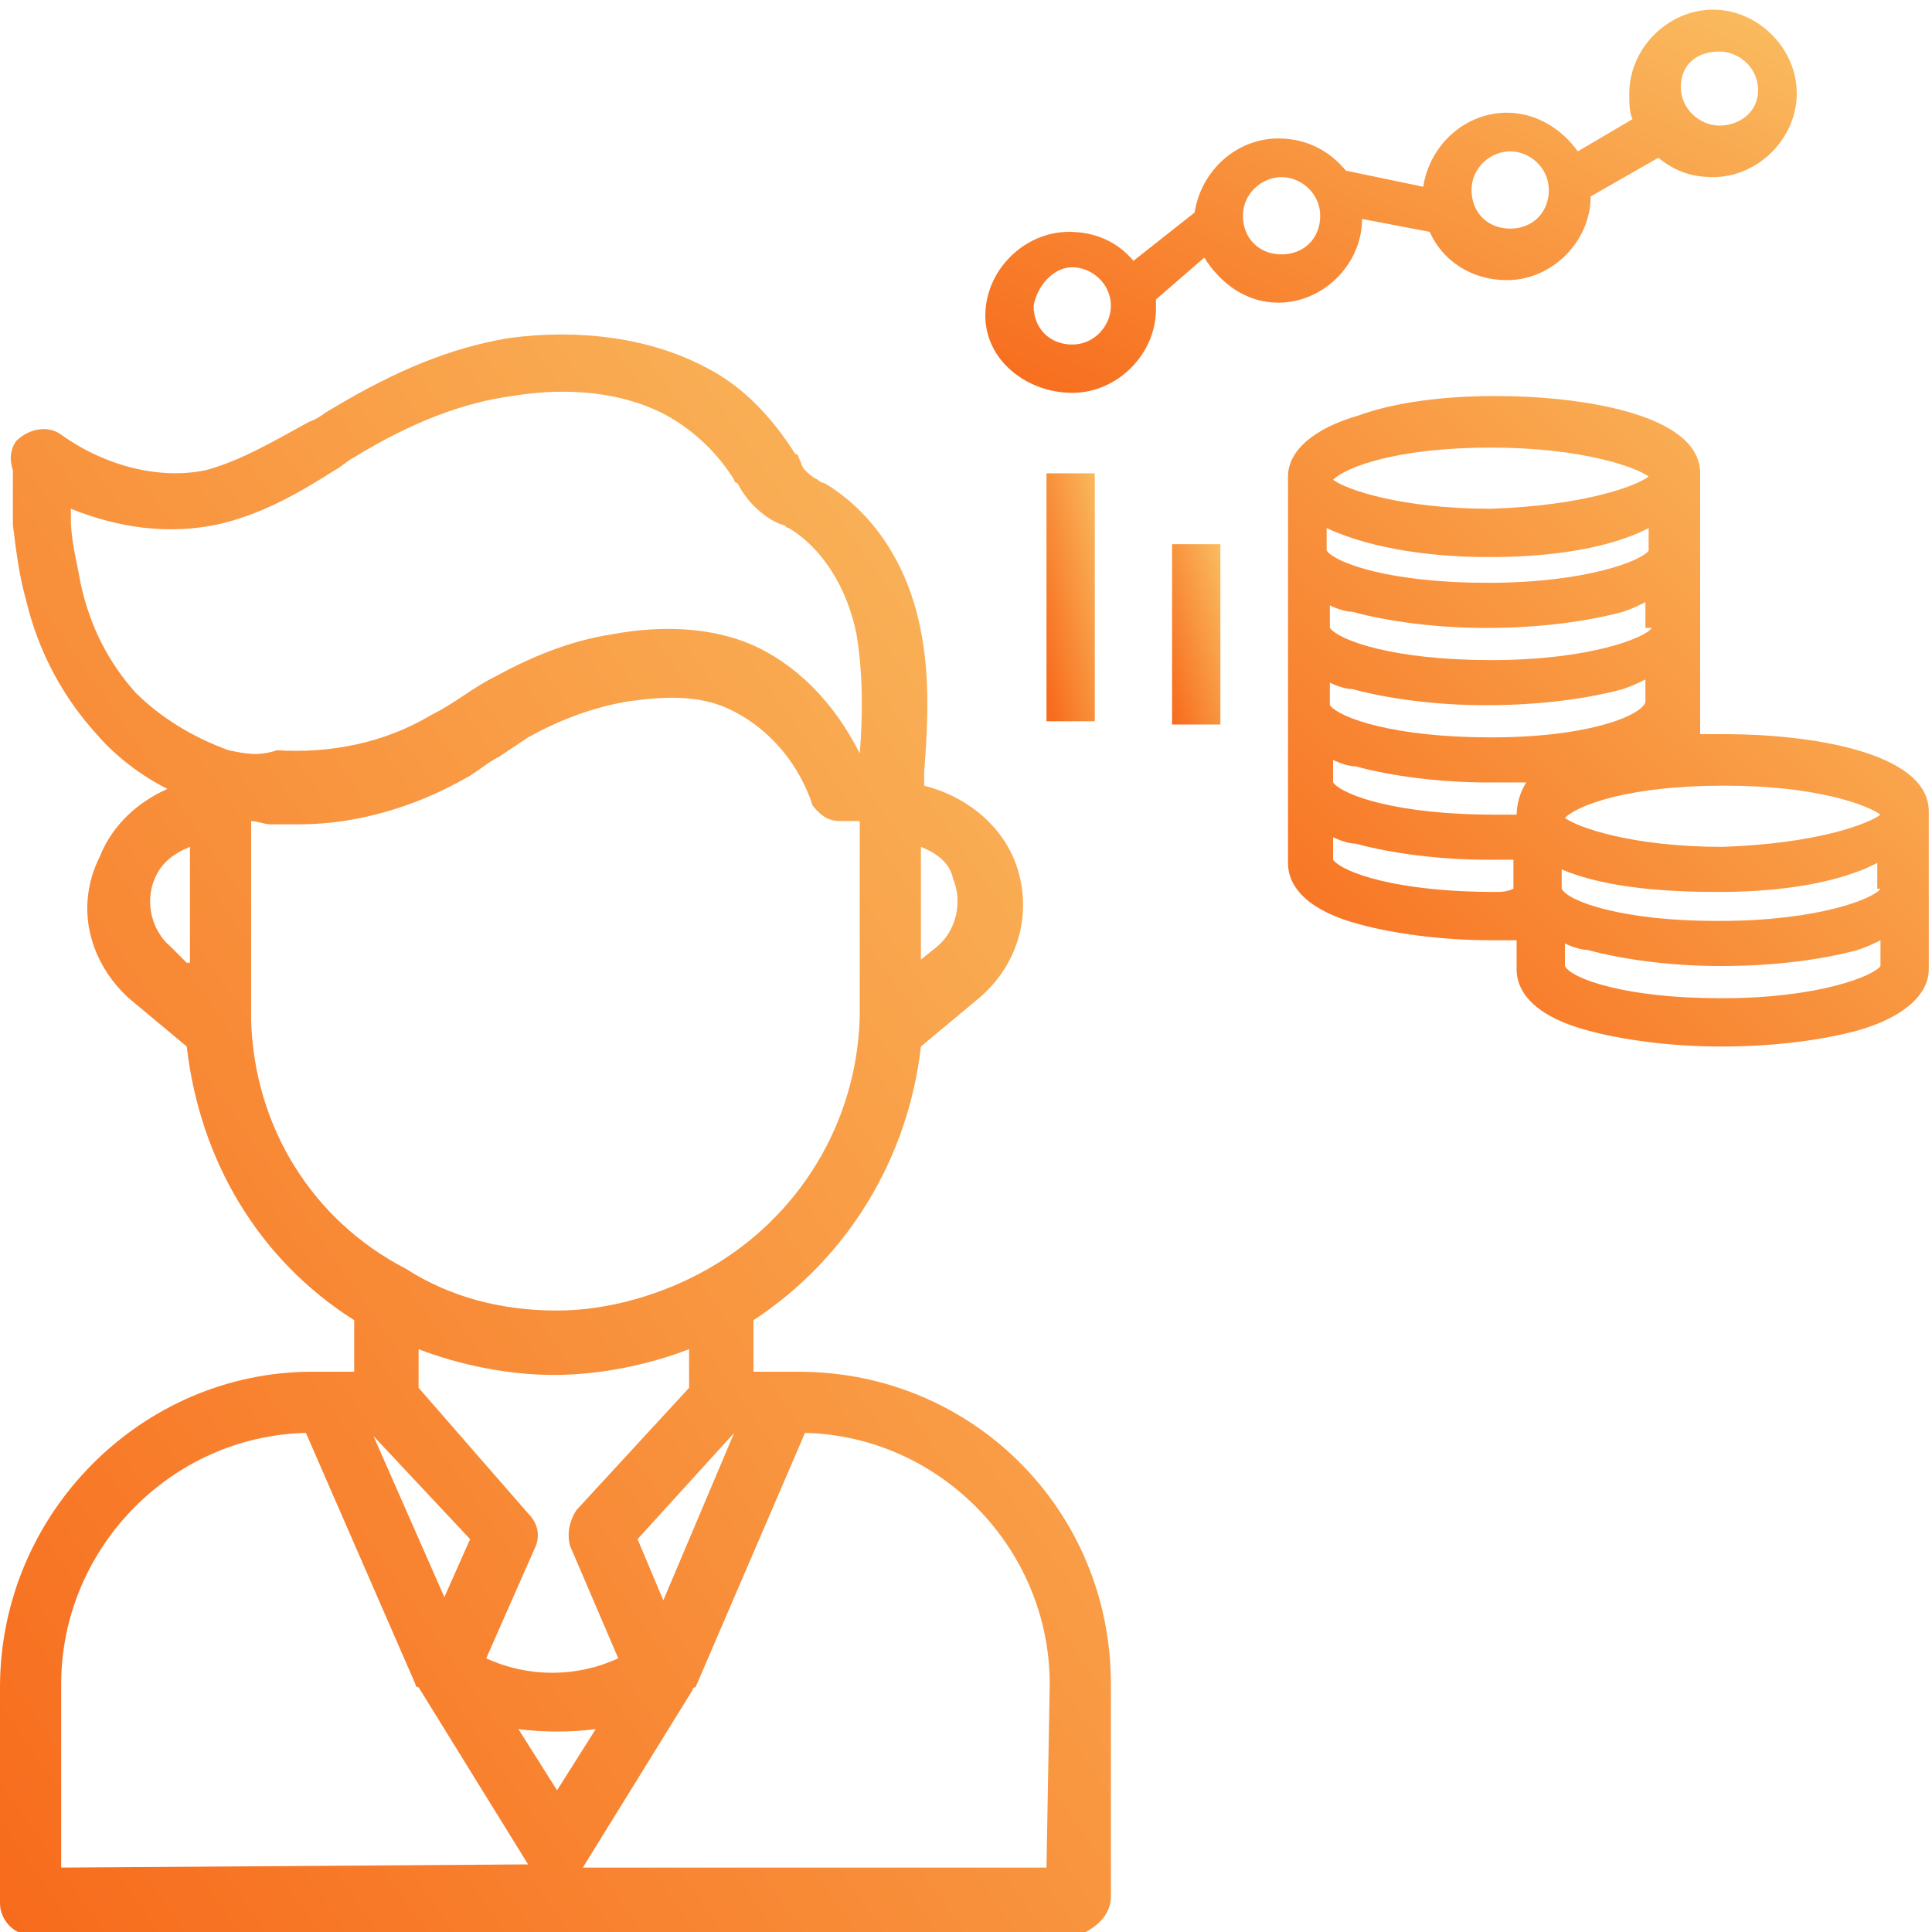 <?xml version="1.0" encoding="utf-8"?>
<!-- Generator: Adobe Illustrator 22.1.0, SVG Export Plug-In . SVG Version: 6.00 Build 0)  -->
<svg version="1.1" id="Layer_1" xmlns="http://www.w3.org/2000/svg" xmlns:xlink="http://www.w3.org/1999/xlink" x="0px" y="0px"
	 viewBox="0 0 60 60" style="enable-background:new 0 0 60 60;" xml:space="preserve">
<style type="text/css">
	.st0{fill:url(#Shape_3_);}
	.st1{fill:url(#Shape_4_);}
	.st2{fill:url(#Rectangle-path_2_);}
	.st3{fill:url(#Rectangle-path_3_);}
	.st4{fill:url(#Shape_5_);}
</style>
<title>noun_investor_1855428</title>
<desc>Created with Sketch.</desc>
<g id="Registration-_x26_-Login">
	<g id="_x31_.Home" transform="translate(-570, -277)">
		<g id="noun_investor_1855428" transform="translate(570, 277)">
			<g id="Group">
				
					<linearGradient id="Shape_3_" gradientUnits="userSpaceOnUse" x1="-901.039" y1="560.735" x2="-902.039" y2="559.735" gradientTransform="matrix(34.479 0 0 -49.667 31101.715 27861.195)">
					<stop  offset="0" style="stop-color:#FABD61"/>
					<stop  offset="1" style="stop-color:#F76B1C"/>
				</linearGradient>
				<path id="Shape" class="st0" d="M34.5,58.9v-6.6c0-5.4-4.3-9.7-9.7-9.7h-1.4v-1.6c2.9-1.9,4.8-5,5.2-8.5l1.8-1.5
					c1.3-1.1,1.7-2.8,1.1-4.3c-0.5-1.2-1.6-2-2.8-2.3v-0.4h0c0.1-1.3,0.2-2.9-0.1-4.4c-0.4-2.1-1.5-3.7-3-4.6
					c-0.1,0-0.2-0.1-0.2-0.1c-0.2-0.1-0.3-0.2-0.4-0.3c-0.1-0.1-0.1-0.2-0.2-0.4c0,0,0-0.1-0.1-0.1c-0.7-1.1-1.6-2.1-2.8-2.7
					c-1.7-0.9-3.9-1.2-6.1-0.9c-1.8,0.3-3.5,1-5.5,2.2c-0.2,0.1-0.4,0.3-0.7,0.4c-1.1,0.6-2.1,1.2-3.2,1.5c-1.4,0.3-3.1-0.1-4.5-1.1
					c-0.4-0.3-1-0.2-1.4,0.2c-0.2,0.3-0.2,0.6-0.1,0.9c0,0.2,0,0.8,0,1.1c0,0.4,0,0.5,0,0.6c0.1,0.8,0.2,1.6,0.4,2.3
					c0.4,1.7,1.2,3.1,2.2,4.2c0.6,0.7,1.4,1.3,2.2,1.7c-0.9,0.4-1.7,1.1-2.1,2.1C2.3,28.2,2.8,29.9,4,31l1.8,1.5
					c0.4,3.5,2.2,6.6,5.2,8.5v1.6H9.7c-5.3,0-9.7,4.4-9.7,9.8v6.7c0,0.5,0.4,1,1,1h32.5C34,59.9,34.5,59.5,34.5,58.9z M28.6,26.3
					c0.5,0.2,0.9,0.5,1,1c0.3,0.7,0.1,1.6-0.5,2.1l-0.5,0.4V26.3z M5.8,29.9l-0.5-0.5c-0.6-0.5-0.8-1.4-0.5-2.1
					c0.2-0.5,0.6-0.8,1.1-1V29.9z M7.1,23.3c-1.1-0.4-2.1-1-2.9-1.8c-0.8-0.9-1.4-2-1.7-3.4c-0.1-0.6-0.3-1.3-0.3-2c0,0,0-0.1,0-0.3
					c1.5,0.6,3,0.8,4.5,0.5c1.4-0.3,2.6-1,3.7-1.7c0.2-0.1,0.4-0.3,0.6-0.4c1.8-1.1,3.4-1.7,4.9-1.9c1.8-0.3,3.5-0.1,4.8,0.6
					c0.9,0.5,1.6,1.2,2.1,2c0,0,0,0.1,0.1,0.1c0.1,0.2,0.3,0.5,0.5,0.7c0.3,0.3,0.6,0.5,0.9,0.6c0.1,0,0.1,0.1,0.2,0.1
					c1,0.6,1.8,1.8,2.1,3.3c0.2,1.2,0.2,2.5,0.1,3.7h0c-0.8-1.6-2-2.8-3.4-3.4c-1.2-0.5-2.7-0.6-4.3-0.3c-1.3,0.2-2.5,0.7-3.6,1.3
					c-0.4,0.2-0.7,0.4-1,0.6c-0.3,0.2-0.6,0.4-1,0.6c-1.5,0.9-3.2,1.2-4.8,1.1C8,23.5,7.6,23.4,7.1,23.3z M7.8,31.7
					c0-0.1,0-0.3,0-0.4v-5.8c0.2,0,0.4,0.1,0.6,0.1c0.3,0,0.6,0,0.9,0c1.7,0,3.5-0.5,5.1-1.4c0.4-0.2,0.7-0.5,1.1-0.7
					c0.3-0.2,0.6-0.4,0.9-0.6c0.9-0.5,1.9-0.9,3-1.1c1.3-0.2,2.3-0.2,3.2,0.2c1.1,0.5,2.1,1.5,2.6,2.9c0,0,0,0,0,0
					c0,0.1,0.1,0.2,0.2,0.3c0.2,0.2,0.4,0.3,0.7,0.3l0.6,0v5.7c0,0.2,0,0.3,0,0.4c-0.1,3.3-1.9,6.2-4.7,7.8
					c-1.4,0.8-3.1,1.3-4.7,1.3c-1.7,0-3.3-0.4-4.7-1.3C9.7,37.9,7.9,35,7.8,31.7z M17.7,48l1.5,3.5c-1.3,0.6-2.8,0.6-4.1,0l1.5-3.4
					c0.2-0.4,0.1-0.8-0.2-1.1L13,43.1v-1.2c1.3,0.5,2.8,0.8,4.2,0.8c1.4,0,2.9-0.3,4.2-0.8v1.2l-3.5,3.8
					C17.7,47.2,17.6,47.6,17.7,48z M14.6,47.8l-0.8,1.8l-2.2-5L14.6,47.8z M22.8,44.5L22.8,44.5l-2.2,5.2l-0.8-1.9L22.8,44.5z
					 M1.9,58v-5.7c0-4.2,3.4-7.7,7.6-7.8l3.4,7.8c0,0,0,0.1,0.1,0.1l3.4,5.5L1.9,58L1.9,58z M16.1,53.7c0.8,0.1,1.6,0.1,2.4,0
					l-1.2,1.9L16.1,53.7z M32.5,58H18.1l3.4-5.5c0,0,0-0.1,0.1-0.1l3.4-7.9c4.2,0.1,7.6,3.6,7.6,7.8L32.5,58L32.5,58z"/>
				
					<linearGradient id="Shape_4_" gradientUnits="userSpaceOnUse" x1="-881.681" y1="545.576" x2="-882.681" y2="544.576" gradientTransform="matrix(20.057 0 0 -20.02 17743.609 10935.094)">
					<stop  offset="0" style="stop-color:#FABD61"/>
					<stop  offset="1" style="stop-color:#F76B1C"/>
				</linearGradient>
				<path id="Shape_1_" class="st1" d="M59.9,25.2c0-1.9-3.9-2.4-6.3-2.4c0,0-0.1,0-0.1,0c-0.2,0-0.5,0-0.7,0l0-0.9l0-7.2
					c0-1.9-3.9-2.4-6.3-2.4c0,0-0.1,0-0.1,0c-1.6,0-3.1,0.2-4.2,0.6c-1.4,0.4-2.2,1.1-2.2,1.9l0,2.4l0,2.4l0,7.2
					c0,0.8,0.7,1.5,2.2,1.9c1.1,0.3,2.6,0.5,4.1,0.5c0,0,0.1,0,0.1,0c0.2,0,0.5,0,0.7,0l0,0.9c0,0.8,0.7,1.5,2.2,1.9
					c1.1,0.3,2.6,0.5,4.1,0.5c0,0,0.1,0,0.1,0c1.6,0,3.1-0.2,4.2-0.5c1.4-0.4,2.2-1.1,2.2-1.9h-0.7h0.7L59.9,25.2z M58.4,27.6
					c-0.2,0.3-1.9,1-5,1c0,0-0.1,0-0.1,0c-2.9,0-4.6-0.6-4.8-1V27c1.4,0.6,3.4,0.7,4.8,0.7c0,0,0.1,0,0.1,0c1.6,0,3.1-0.2,4.2-0.6
					c0.3-0.1,0.5-0.2,0.7-0.3V27.6z M53.5,24.4c0,0,0.1,0,0.1,0c2.8,0,4.4,0.6,4.8,0.9c-0.4,0.3-2,0.9-4.9,1c-2.8,0-4.5-0.6-4.9-0.9
					C49,25,50.6,24.4,53.5,24.4z M51.3,19.5c-0.2,0.3-1.9,1-5,1c-3,0-4.7-0.6-5-1v-0.7c0.2,0.1,0.5,0.2,0.7,0.2
					c1.1,0.3,2.6,0.5,4.1,0.5c0,0,0.1,0,0.1,0c1.6,0,3.1-0.2,4.2-0.5c0.3-0.1,0.5-0.2,0.7-0.3V19.5z M46.3,13.9
					c2.8,0,4.5,0.6,4.9,0.9c-0.4,0.3-2,0.9-4.9,1c-2.8,0-4.5-0.6-4.9-0.9C41.8,14.5,43.4,13.9,46.3,13.9z M46.2,17.3
					c0,0,0.1,0,0.1,0c1.6,0,3.1-0.2,4.2-0.6c0.3-0.1,0.5-0.2,0.7-0.3v0.7c-0.2,0.3-1.9,1-5,1c-3,0-4.7-0.6-5-1v-0.7
					C42.7,17.1,44.7,17.3,46.2,17.3z M41.4,26.8h-0.7H41.4z M46.4,27.7c-3,0-4.7-0.6-5-1v-0.7c0.2,0.1,0.5,0.2,0.7,0.2
					c1.1,0.3,2.6,0.5,4.1,0.5c0,0,0.1,0,0.1,0c0.2,0,0.5,0,0.7,0v0.9C46.8,27.7,46.6,27.7,46.4,27.7z M47.1,25.3c-0.2,0-0.5,0-0.7,0
					c-3,0-4.7-0.6-5-1v-0.7c0.2,0.1,0.5,0.2,0.7,0.2c1.1,0.3,2.6,0.5,4.1,0.5c0,0,0.1,0,0.1,0c0.4,0,0.7,0,1.1,0
					C47.2,24.6,47.1,25,47.1,25.3z M46.3,22.9c-3,0-4.7-0.6-5-1v-0.7c0.2,0.1,0.5,0.2,0.7,0.2c1.1,0.3,2.6,0.5,4.1,0.5
					c0,0,0.1,0,0.1,0c1.6,0,3.1-0.2,4.2-0.5c0.3-0.1,0.5-0.2,0.7-0.3v0.7C51,22.2,49.4,22.9,46.3,22.9z M48.5,30.1h-0.7H48.5z
					 M53.5,31c0,0-0.1,0-0.1,0c-2.9,0-4.6-0.6-4.8-1v-0.7c0.2,0.1,0.5,0.2,0.7,0.2c1.1,0.3,2.6,0.5,4.1,0.5c0,0,0.1,0,0.1,0
					c1.6,0,3.1-0.2,4.2-0.5c0.3-0.1,0.5-0.2,0.7-0.3V30C58.2,30.3,56.5,31,53.5,31z"/>
				
					<linearGradient id="Rectangle-path_2_" gradientUnits="userSpaceOnUse" x1="-291.893" y1="480.437" x2="-292.893" y2="479.437" gradientTransform="matrix(1.46 0 0 -5.62 464.12 2717.114)">
					<stop  offset="0" style="stop-color:#FABD61"/>
					<stop  offset="1" style="stop-color:#F76B1C"/>
				</linearGradient>
				<rect id="Rectangle-path" x="36.4" y="16.9" class="st2" width="1.5" height="5.6"/>
				
					<linearGradient id="Rectangle-path_3_" gradientUnits="userSpaceOnUse" x1="-291.893" y1="505.227" x2="-292.893" y2="504.227" gradientTransform="matrix(1.46 0 0 -7.739 460.286 3924.572)">
					<stop  offset="0" style="stop-color:#FABD61"/>
					<stop  offset="1" style="stop-color:#F76B1C"/>
				</linearGradient>
				<rect id="Rectangle-path_1_" x="32.5" y="14.7" class="st3" width="1.5" height="7.7"/>
				
					<linearGradient id="Shape_5_" gradientUnits="userSpaceOnUse" x1="-891.246" y1="528.839" x2="-892.246" y2="527.839" gradientTransform="matrix(25.278 0 0 -12.073 22584.84 6385.049)">
					<stop  offset="0" style="stop-color:#FABD61"/>
					<stop  offset="1" style="stop-color:#F76B1C"/>
				</linearGradient>
				<path id="Shape_2_" class="st4" d="M33.3,12.2c1.4,0,2.6-1.2,2.6-2.6c0-0.1,0-0.2,0-0.3l1.5-1.3c0.5,0.8,1.3,1.4,2.3,1.4
					c1.4,0,2.6-1.2,2.6-2.6v0l2.1,0.4c0.4,0.9,1.3,1.5,2.4,1.5c1.4,0,2.6-1.2,2.6-2.6l2.1-1.2c0.5,0.4,1,0.6,1.7,0.6
					c1.4,0,2.6-1.2,2.6-2.6s-1.2-2.6-2.6-2.6c-1.4,0-2.6,1.2-2.6,2.6c0,0.3,0,0.6,0.1,0.8l-1.7,1c-0.5-0.7-1.3-1.2-2.2-1.2
					c-1.3,0-2.4,1-2.6,2.3l-2.4-0.5c-0.5-0.6-1.2-1-2.1-1c-1.3,0-2.4,1-2.6,2.3l-1.9,1.5c-0.5-0.6-1.2-0.9-2-0.9
					c-1.4,0-2.6,1.2-2.6,2.6S31.9,12.2,33.3,12.2z M53.4,1.6c0.6,0,1.2,0.5,1.2,1.2S54,3.9,53.4,3.9s-1.2-0.5-1.2-1.2
					S52.7,1.6,53.4,1.6z M46.9,4.7c0.6,0,1.2,0.5,1.2,1.2s-0.5,1.2-1.2,1.2s-1.2-0.5-1.2-1.2S46.3,4.7,46.9,4.7z M39.8,5.5
					C40.4,5.5,41,6,41,6.7s-0.5,1.2-1.2,1.2s-1.2-0.5-1.2-1.2S39.2,5.5,39.8,5.5z M33.3,8.3c0.6,0,1.2,0.5,1.2,1.2
					c0,0.6-0.5,1.2-1.2,1.2s-1.2-0.5-1.2-1.2C32.2,8.9,32.7,8.3,33.3,8.3z"/>
			</g>
		</g>
	</g>
</g>
</svg>
